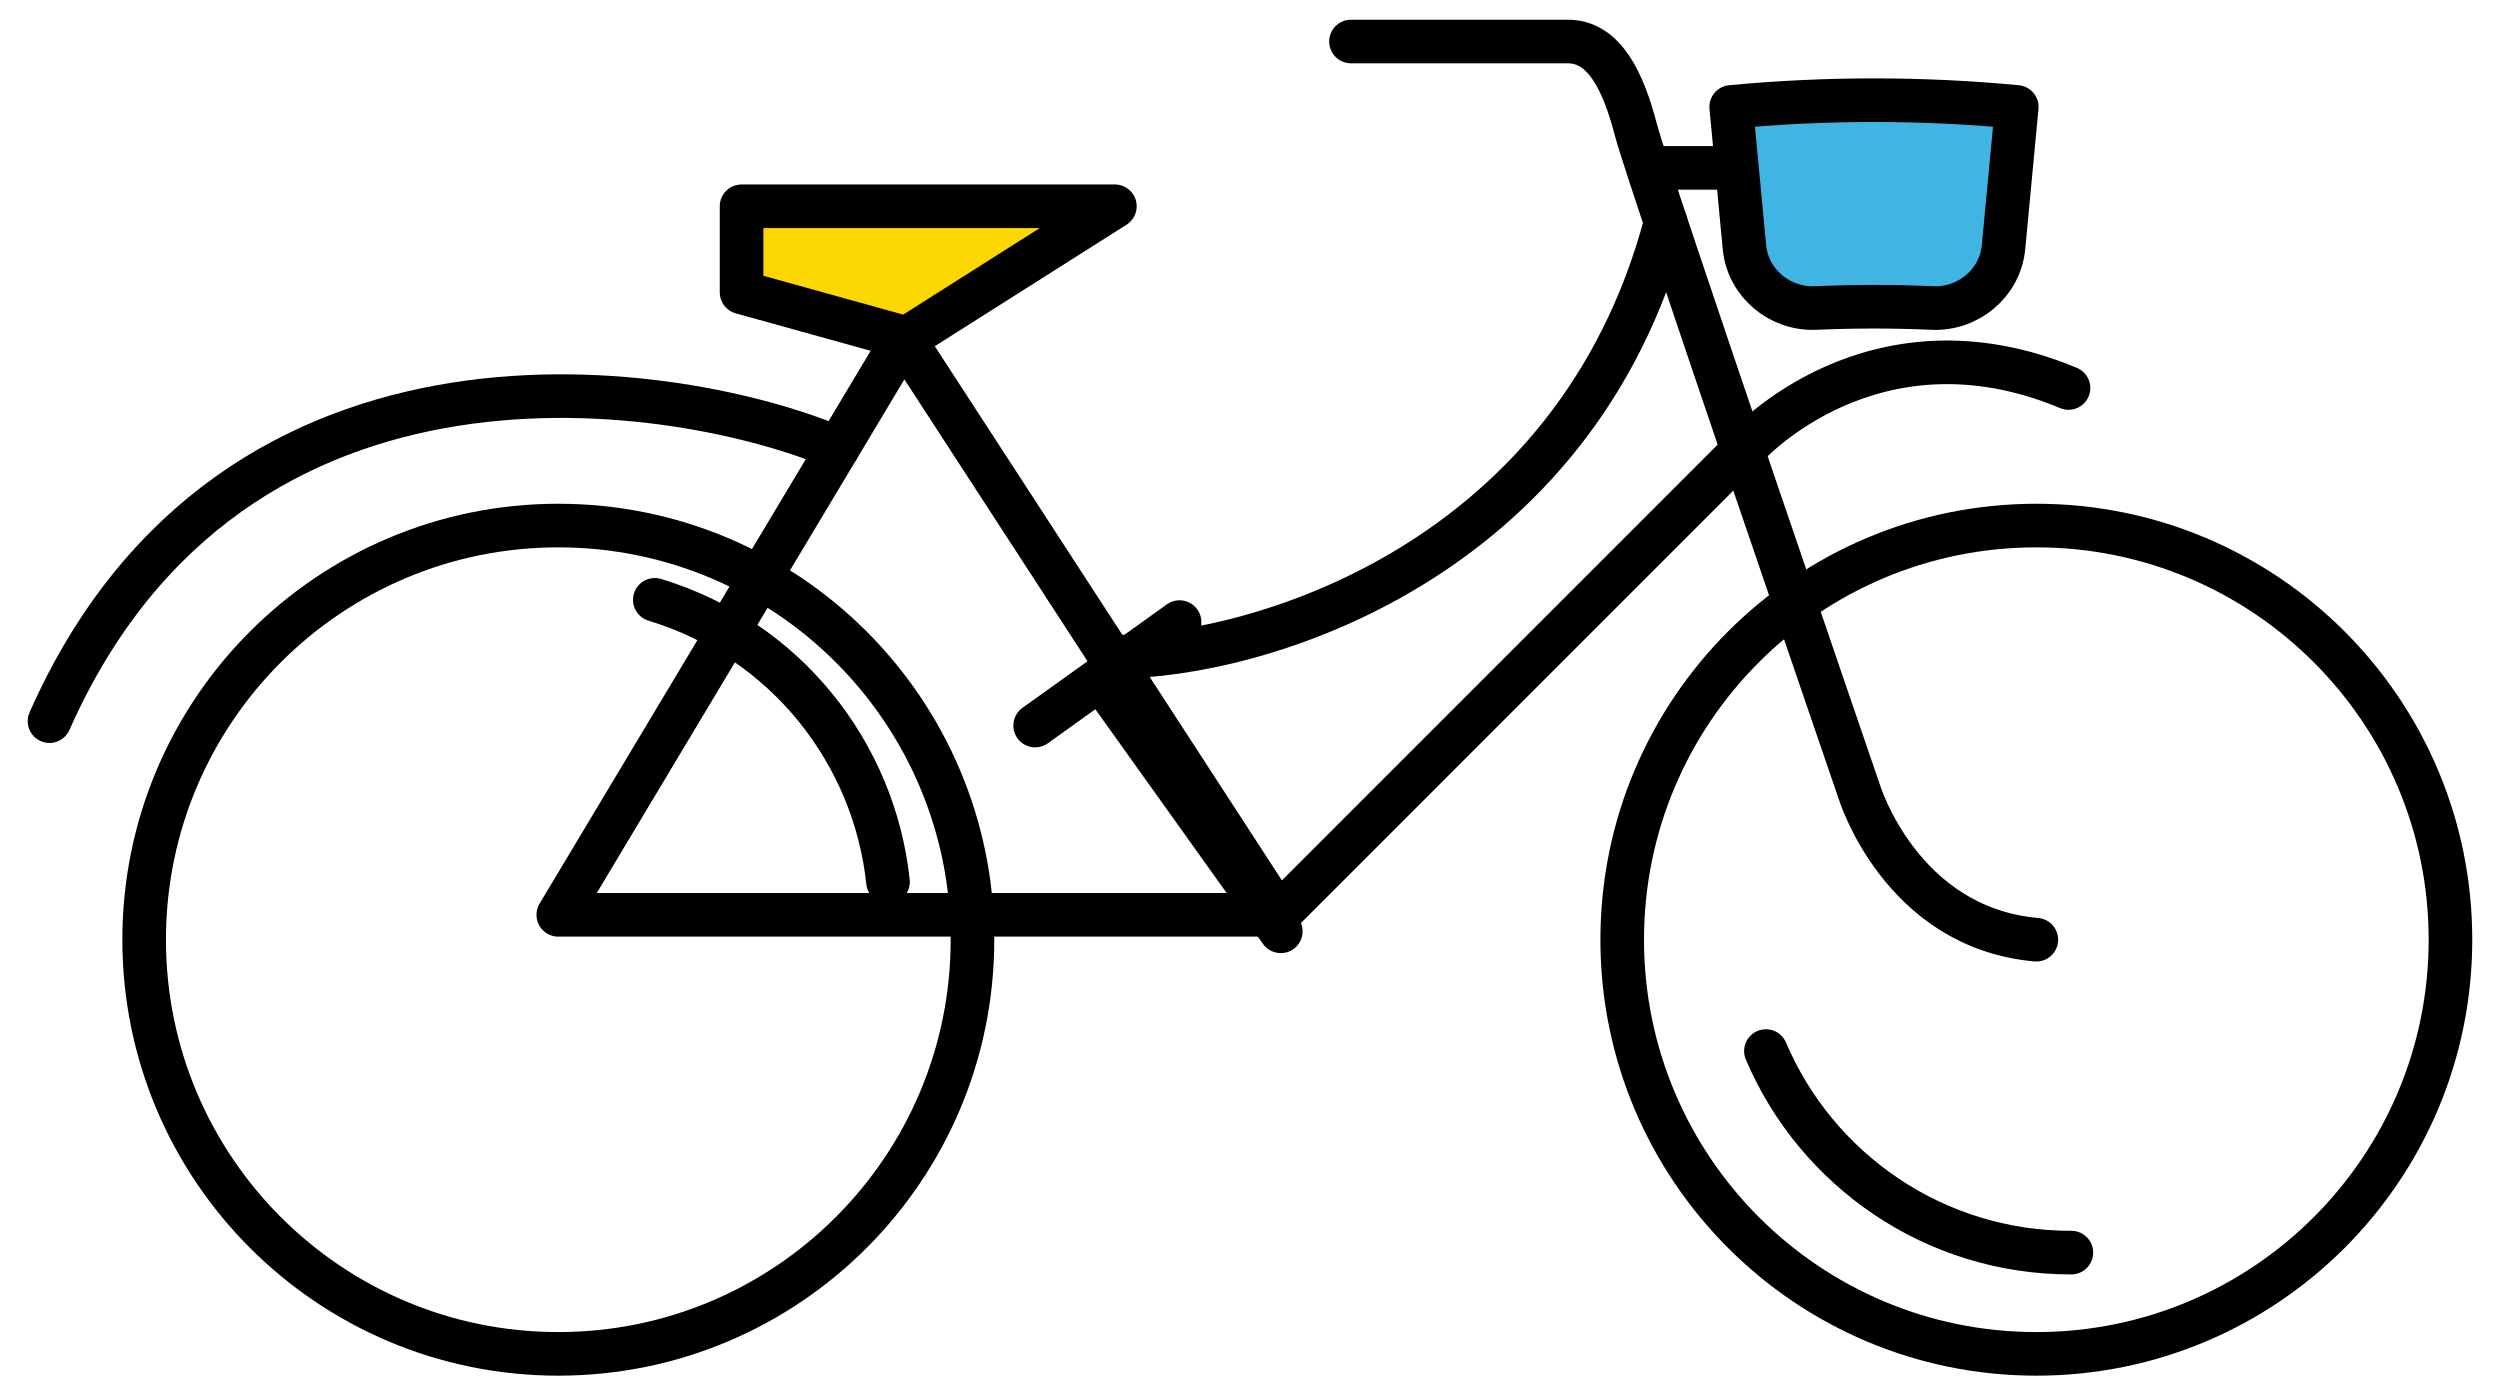 <svg xmlns="http://www.w3.org/2000/svg" viewBox="0 0 86 48" width="86" height="48" preserveAspectRatio="xMidYMid meet" style="width: 100%; height: 100%; transform: translate3d(0px, 0px, 0px); content-visibility: visible;"><defs><clipPath id="__lottie_element_2"><rect width="86" height="48" x="0" y="0"></rect></clipPath></defs><g clip-path="url(#__lottie_element_2)"><g transform="matrix(1,0,0,1,0,0)" opacity="1" style="display: block;"><g opacity="1" transform="matrix(1,0,0,1,19.206,32.326)"><path stroke-linecap="round" stroke-linejoin="round" fill-opacity="0" stroke="rgb(0,0,0)" stroke-opacity="1" stroke-width="1.5" d=" M14.247,0 C14.247,7.868 7.867,14.247 -0.001,14.247 C-7.869,14.247 -14.247,7.868 -14.247,0 C-14.247,-7.869 -7.869,-14.247 -0.001,-14.247 C7.867,-14.247 14.247,-7.869 14.247,0z"></path></g><g opacity="1" transform="matrix(1,0,0,1,70.05,32.326)"><path stroke-linecap="round" stroke-linejoin="round" fill-opacity="0" stroke="rgb(0,0,0)" stroke-opacity="1" stroke-width="1.5" d=" M14.246,0 C14.246,7.868 7.868,14.247 0,14.247 C-7.869,14.247 -14.246,7.868 -14.246,0 C-14.246,-7.869 -7.869,-14.247 0,-14.247 C7.868,-14.247 14.246,-7.869 14.246,0z"></path></g><g opacity="1" transform="matrix(1,0,0,1,45.181,20.999)"><path stroke-linecap="round" stroke-linejoin="round" fill-opacity="0" stroke="rgb(0,0,0)" stroke-opacity="1" stroke-width="1.5" d=" M-1.208,10.471 C-1.208,10.471 -14.096,-9.364 -14.096,-9.364 C-14.096,-9.364 -25.976,10.471 -25.976,10.471 C-25.976,10.471 -1.208,10.471 -1.208,10.471z M-1.208,10.471 C-1.208,10.471 14.9,-5.638 14.9,-5.638 C14.9,-5.638 19.23,-10.471 25.976,-7.652"></path></g><g opacity="1" transform="matrix(1,0,0,1,58.262,16.877)"><path stroke-linecap="round" stroke-linejoin="round" fill-opacity="0" stroke="rgb(0,0,0)" stroke-opacity="1" stroke-width="1.5" d=" M-11.788,-15.449 C-11.788,-15.449 -4.327,-15.449 -4.327,-15.449 C-3.049,-15.449 -2.408,-14.028 -1.982,-12.393 C-1.555,-10.76 5.693,10.347 5.693,10.347 C5.693,10.347 7.115,15.036 11.788,15.449"></path></g><g opacity="1" transform="matrix(1,0,0,1,15.26,17.665)"><path stroke-linecap="round" stroke-linejoin="round" fill-opacity="0" stroke="rgb(0,0,0)" stroke-opacity="1" stroke-width="1.5" d=" M13.557,-2.243 C8.261,-4.512 -7.232,-7.142 -13.557,7.143"></path></g><g opacity="1" transform="matrix(1,0,0,1,47.826,15.121)"><path stroke-linecap="round" stroke-linejoin="round" fill-opacity="0" stroke="rgb(0,0,0)" stroke-opacity="1" stroke-width="1.5" d=" M-9.474,7.472 C-4.55,7.472 6.373,4.222 9.474,-7.472"></path></g><g opacity="1" transform="matrix(1,0,0,1,31.931,9.365)"><path fill="rgb(253,215,1)" fill-opacity="1" d=" M6.421,-2.269 C6.421,-2.269 -0.741,2.269 -0.741,2.269 C-0.741,2.269 -6.421,0.692 -6.421,0.692 C-6.421,0.692 -6.421,-2.269 -6.421,-2.269 C-6.421,-2.269 6.421,-2.269 6.421,-2.269z"></path><path stroke-linecap="round" stroke-linejoin="round" fill-opacity="0" stroke="rgb(0,0,0)" stroke-opacity="1" stroke-width="1.5" d=" M6.421,-2.269 C6.421,-2.269 -0.741,2.269 -0.741,2.269 C-0.741,2.269 -6.421,0.692 -6.421,0.692 C-6.421,0.692 -6.421,-2.269 -6.421,-2.269 C-6.421,-2.269 6.421,-2.269 6.421,-2.269z"></path></g><g opacity="1" transform="matrix(1,0,0,1,0,0)"><path stroke-linecap="round" stroke-linejoin="round" fill-opacity="0" stroke="rgb(0,0,0)" stroke-opacity="1" stroke-width="1.5" d=" M59.519,5.775 C59.519,5.775 56.769,5.775 56.769,5.775"></path></g><g opacity="1" transform="matrix(1,0,0,1,64.465,7.009)"><path fill="rgb(64,180,227)" fill-opacity="1" d=" M-4.912,-3.331 C-4.76,-1.716 -4.607,-0.102 -4.454,1.514 C-4.327,2.744 -3.232,3.641 -2.007,3.587 C-0.669,3.528 0.67,3.528 2.008,3.587 C3.233,3.641 4.326,2.744 4.454,1.514 C4.607,-0.102 4.759,-1.716 4.912,-3.331 C1.645,-3.64 -1.644,-3.64 -4.912,-3.331z"></path><path stroke-linecap="round" stroke-linejoin="round" fill-opacity="0" stroke="rgb(0,0,0)" stroke-opacity="1" stroke-width="1.5" d=" M-4.912,-3.331 C-4.76,-1.716 -4.607,-0.102 -4.454,1.514 C-4.327,2.744 -3.232,3.641 -2.007,3.587 C-0.669,3.528 0.67,3.528 2.008,3.587 C3.233,3.641 4.326,2.744 4.454,1.514 C4.607,-0.102 4.759,-1.716 4.912,-3.331 C1.645,-3.64 -1.644,-3.64 -4.912,-3.331z"></path></g></g><g transform="matrix(-0.841,0.541,-0.541,-0.841,146.187,21.067)" opacity="1" style="display: block;"><g opacity="1" transform="matrix(1,0,0,1,77.852,27.776)"><path stroke-linecap="round" stroke-linejoin="round" fill-opacity="0" stroke="rgb(0,0,0)" stroke-opacity="1" stroke-width="1.5" d=" M-2.917,-5.758 C1.055,-3.215 2.917,1.384 2.169,5.758"></path></g></g><g transform="matrix(-0.841,0.541,-0.541,-0.841,52.936,47.204)" opacity="1" style="display: block;"><g opacity="1" transform="matrix(1,0,0,1,9.455,32.55)"><path stroke-linecap="round" stroke-linejoin="round" fill-opacity="0" stroke="rgb(0,0,0)" stroke-opacity="1" stroke-width="1.5" d=" M1.746,6.249 C-1.31,2.655 -1.746,-2.285 0.248,-6.249"></path></g></g><g transform="matrix(-0.841,0.541,-0.541,-0.841,97.951,34.734)" opacity="1" style="display: block;"><g opacity="1" transform="matrix(1,0,0,1,44.119,36.626)"><path stroke-linecap="round" stroke-linejoin="round" fill-opacity="0" stroke="rgb(0,0,0)" stroke-opacity="1" stroke-width="1.5" d=" M0.254,5.202 C0.254,5.202 -0.254,-5.202 -0.254,-5.202"></path></g><g opacity="1" transform="matrix(1,0,0,1,44.091,42.102)"><path stroke-linecap="round" stroke-linejoin="round" fill-opacity="0" stroke="rgb(0,0,0)" stroke-opacity="1" stroke-width="1.5" d=" M3.052,-0.153 C3.052,-0.153 -3.052,0.153 -3.052,0.153"></path></g></g></g></svg>